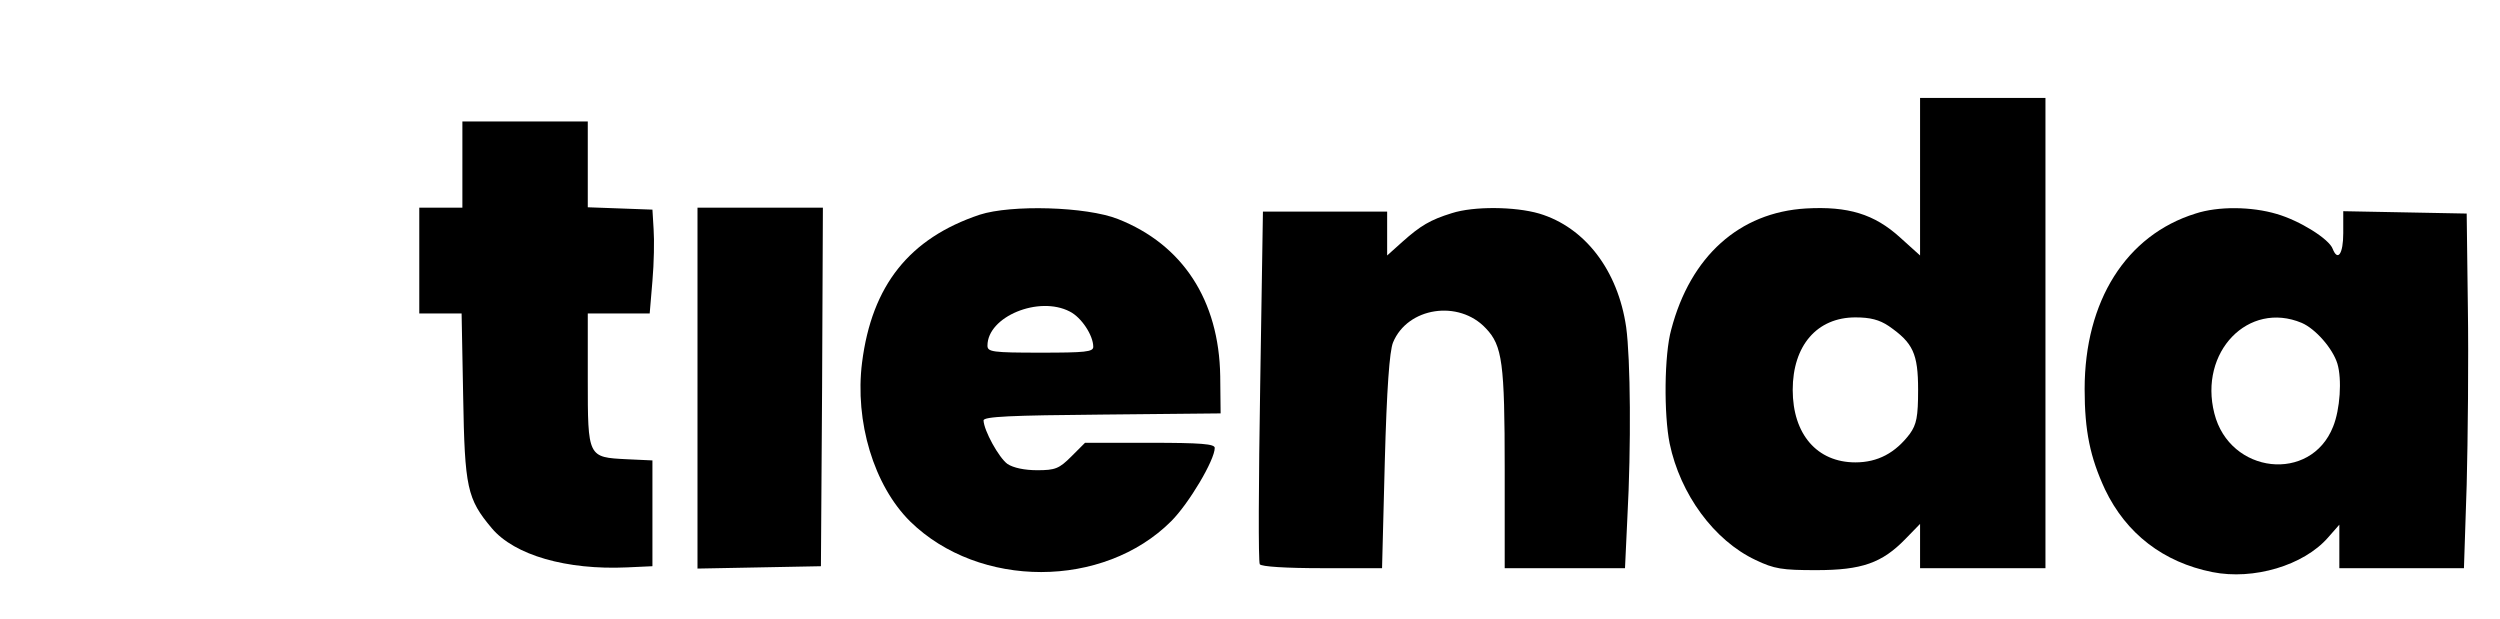 <?xml version="1.0" standalone="no"?>
<!DOCTYPE svg PUBLIC "-//W3C//DTD SVG 20010904//EN"
 "http://www.w3.org/TR/2001/REC-SVG-20010904/DTD/svg10.dtd">
<svg version="1.0" xmlns="http://www.w3.org/2000/svg"
 width="638pt" height="158pt" viewBox="0 0 638 158"
 preserveAspectRatio="xMidYMid meet">

<g transform="translate(0,158) scale(0.1,-0.1)"
fill="#000000" stroke="none">
<path d="M4900 1129 l0 -201 -51 46 c-66 60 -133 80 -240 74 -170 -10 -295
-122 -344 -309 -18 -64 -19 -217 -4 -291 27 -129 113 -247 219 -297 48 -23 68
-26 155 -26 116 0 168 18 228 80 l37 38 0 -56 0 -57 160 0 160 0 0 600 0 600
-160 0 -160 0 0 -201z m-80 -381 c62 -43 75 -70 75 -163 0 -69 -4 -88 -21
-112 -37 -49 -82 -73 -139 -73 -98 0 -160 72 -160 185 0 113 62 185 160 185
38 0 61 -6 85 -22z"/>
<path d="M1180 1160 l0 -110 -55 0 -55 0 0 -135 0 -135 54 0 54 0 4 -212 c4
-233 10 -261 73 -336 58 -69 191 -107 345 -100 l65 3 0 135 0 135 -65 3 c-100
5 -100 4 -100 204 l0 168 79 0 79 0 7 83 c4 45 5 105 3 132 l-3 50 -82 3 -83
3 0 109 0 110 -160 0 -160 0 0 -110z"/>
<path d="M1780 590 l0 -461 158 3 157 3 3 458 2 457 -160 0 -160 0 0 -460z"/>
<path d="M2500 1032 c-179 -60 -275 -180 -300 -377 -19 -151 30 -314 123 -406
176 -172 493 -172 666 1 45 45 111 156 111 187 0 10 -34 13 -165 13 l-166 0
-35 -35 c-31 -31 -41 -35 -87 -35 -32 0 -61 6 -76 16 -22 16 -60 85 -61 111 0
10 70 13 303 15 l302 3 -1 95 c-3 194 -96 336 -261 401 -81 32 -273 37 -353
11z m230 -247 c30 -15 60 -61 60 -90 0 -13 -20 -15 -135 -15 -123 0 -135 2
-135 18 0 74 131 128 210 87z"/>
<path d="M3705 1036 c-55 -17 -80 -32 -126 -73 l-39 -35 0 56 0 56 -158 0
-159 0 -7 -445 c-4 -245 -5 -449 -1 -455 4 -6 66 -10 159 -10 l153 0 7 272 c5
186 12 282 21 304 37 90 168 110 237 36 42 -44 48 -88 48 -359 l0 -253 153 0
154 0 6 128 c10 184 8 406 -3 487 -21 145 -105 255 -222 290 -62 18 -167 19
-223 1z"/>
<path d="M5603 1035 c-177 -55 -283 -223 -283 -448 0 -107 14 -174 52 -256 54
-113 149 -186 274 -211 105 -21 233 17 295 88 l29 33 0 -56 0 -55 159 0 159 0
7 213 c3 116 5 320 3 452 l-3 240 -157 3 -158 3 0 -56 c0 -53 -14 -73 -27 -40
-9 25 -84 72 -143 89 -64 19 -149 20 -207 1z m271 -279 c35 -15 79 -65 91
-104 12 -40 7 -117 -11 -161 -57 -144 -264 -121 -303 34 -40 157 87 288 223
231z"/>
</g>
</svg>
